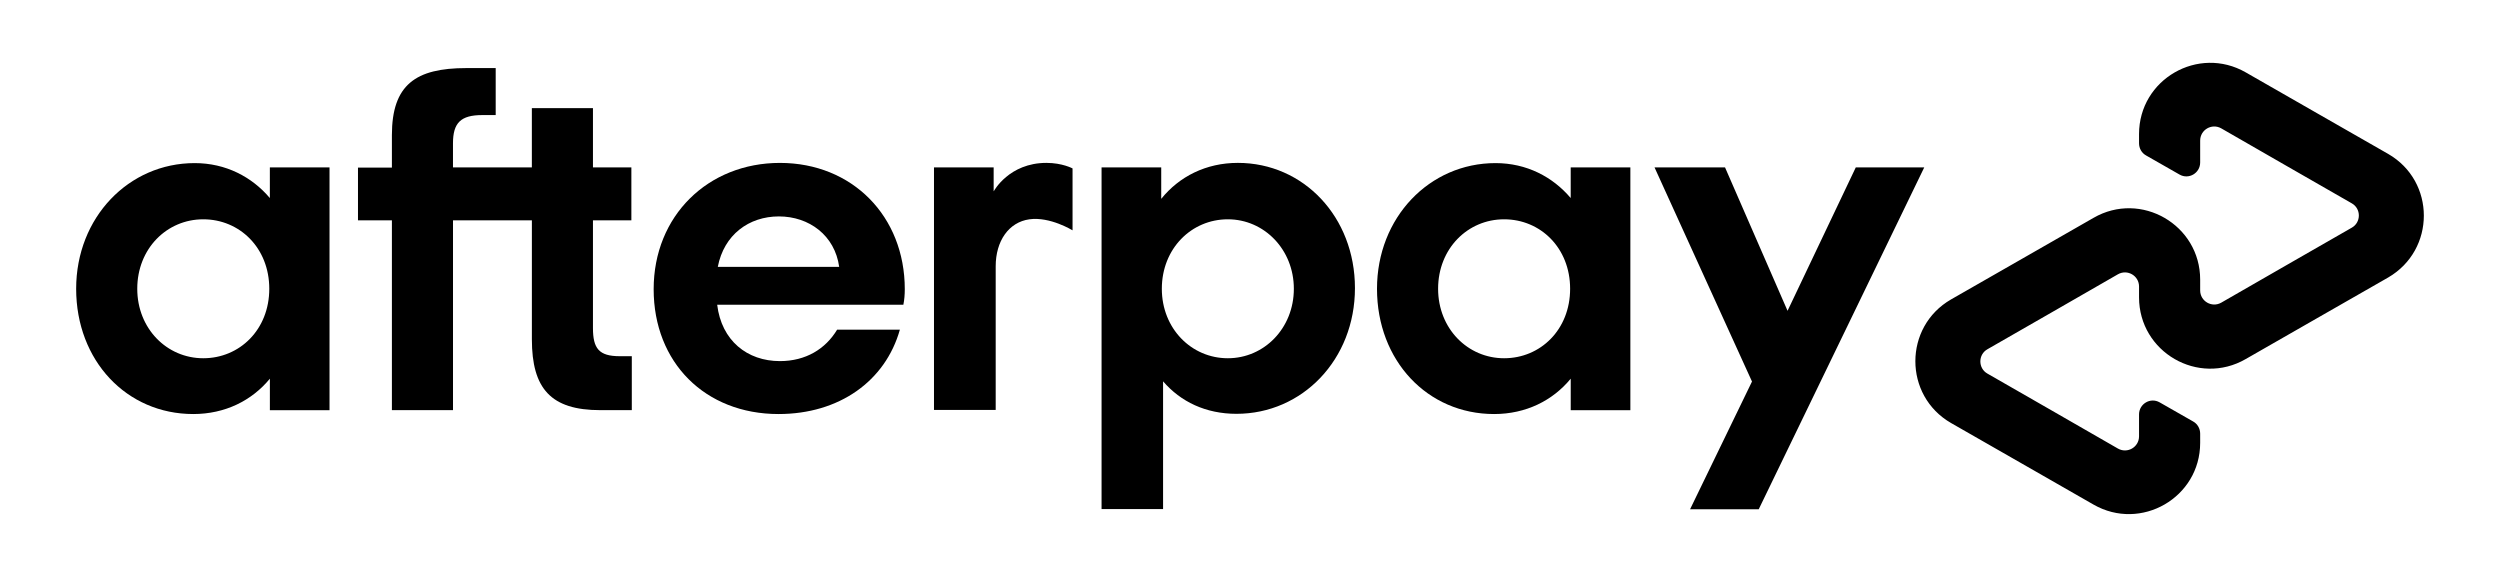 <svg height="24" viewBox="0 0 104 24" width="104" xmlns="http://www.w3.org/2000/svg"><path d="m99.346 6.402-2.941-1.683-2.984-1.709c-1.972-1.131-4.437.289-4.437 2.567v.383c0 .213.111.408.298.51l1.386.791c.383.221.859-.059.859-.502v-.91c0-.451.485-.731.876-.51l2.72 1.564 2.712 1.556c.391.221.391.791 0 1.012l-2.712 1.556-2.72 1.564c-.391.221-.876-.059-.876-.51v-.451c0-2.278-2.465-3.706-4.437-2.567l-2.984 1.709-2.941 1.683c-1.981 1.139-1.981 4.004 0 5.143l2.941 1.683 2.984 1.709c1.972 1.131 4.437-.289 4.437-2.567v-.383c0-.213-.111-.408-.298-.51l-1.386-.791c-.383-.221-.859.059-.859.502v.91c0 .451-.485.731-.876.51l-2.72-1.564-2.712-1.556c-.391-.221-.391-.791 0-1.012l2.712-1.556 2.72-1.564c.391-.221.876.059.876.51v.451c0 2.278 2.465 3.706 4.437 2.567l2.984-1.709 2.941-1.683c1.981-1.148 1.981-4.004 0-5.143z"/><path d="m80.049 6.963-6.886 14.222h-2.856l2.576-5.313-4.055-8.909h2.933l2.601 5.967 2.839-5.967h2.848z"/><path d="m11.202 12.013c0-1.7-1.233-2.89-2.746-2.89s-2.746 1.216-2.746 2.89c0 1.658 1.233 2.89 2.746 2.89s2.746-1.19 2.746-2.89m.025 5.049v-1.309c-.748.91-1.862 1.471-3.188 1.471-2.771 0-4.871-2.219-4.871-5.211 0-2.967 2.185-5.228 4.93-5.228 1.292 0 2.38.57 3.128 1.454v-1.275h2.482v10.099h-2.482z"/><path d="m25.781 14.818c-.867 0-1.114-.323-1.114-1.173v-4.48h1.598v-2.202h-1.598v-2.465h-2.542v2.465h-3.281v-1.003c0-.85.323-1.173 1.216-1.173h.561v-1.955h-1.224c-2.1 0-3.094.689-3.094 2.788v1.352h-1.411v2.193h1.411v7.897h2.542v-7.897h3.281v4.947c0 2.057.791 2.95 2.848 2.95h1.309v-2.244h-.502z"/><path d="m34.91 11.103c-.179-1.309-1.25-2.1-2.508-2.1-1.25 0-2.287.765-2.542 2.1zm-5.075 1.573c.179 1.496 1.25 2.346 2.61 2.346 1.071 0 1.896-.502 2.38-1.309h2.61c-.604 2.142-2.525 3.511-5.049 3.511-3.052 0-5.194-2.142-5.194-5.194s2.261-5.253 5.253-5.253c3.009 0 5.194 2.219 5.194 5.253 0 .221-.017.442-.059.646h-7.744z"/><path d="m53.824 12.013c0-1.632-1.233-2.89-2.746-2.89s-2.746 1.216-2.746 2.89c0 1.658 1.233 2.89 2.746 2.89s2.746-1.25 2.746-2.89m-7.999 9.172v-14.222h2.482v1.309c.748-.927 1.862-1.496 3.188-1.496 2.729 0 4.871 2.244 4.871 5.211s-2.185 5.228-4.93 5.228c-1.275 0-2.321-.502-3.052-1.352v5.313h-2.559v.009z"/><path d="m65.317 12.013c0-1.7-1.233-2.89-2.746-2.89s-2.746 1.216-2.746 2.89c0 1.658 1.233 2.89 2.746 2.89s2.746-1.19 2.746-2.89m.025 5.049v-1.309c-.748.91-1.862 1.471-3.188 1.471-2.771 0-4.871-2.219-4.871-5.211 0-2.967 2.185-5.228 4.93-5.228 1.292 0 2.38.57 3.128 1.454v-1.275h2.482v10.099h-2.482z"/><path d="m41.345 7.949s.629-1.173 2.185-1.173c.663 0 1.088.23 1.088.23v2.576s-.935-.578-1.794-.459-1.403.901-1.403 1.955v5.976h-2.567v-10.09h2.482v.986h.009z"/></svg>